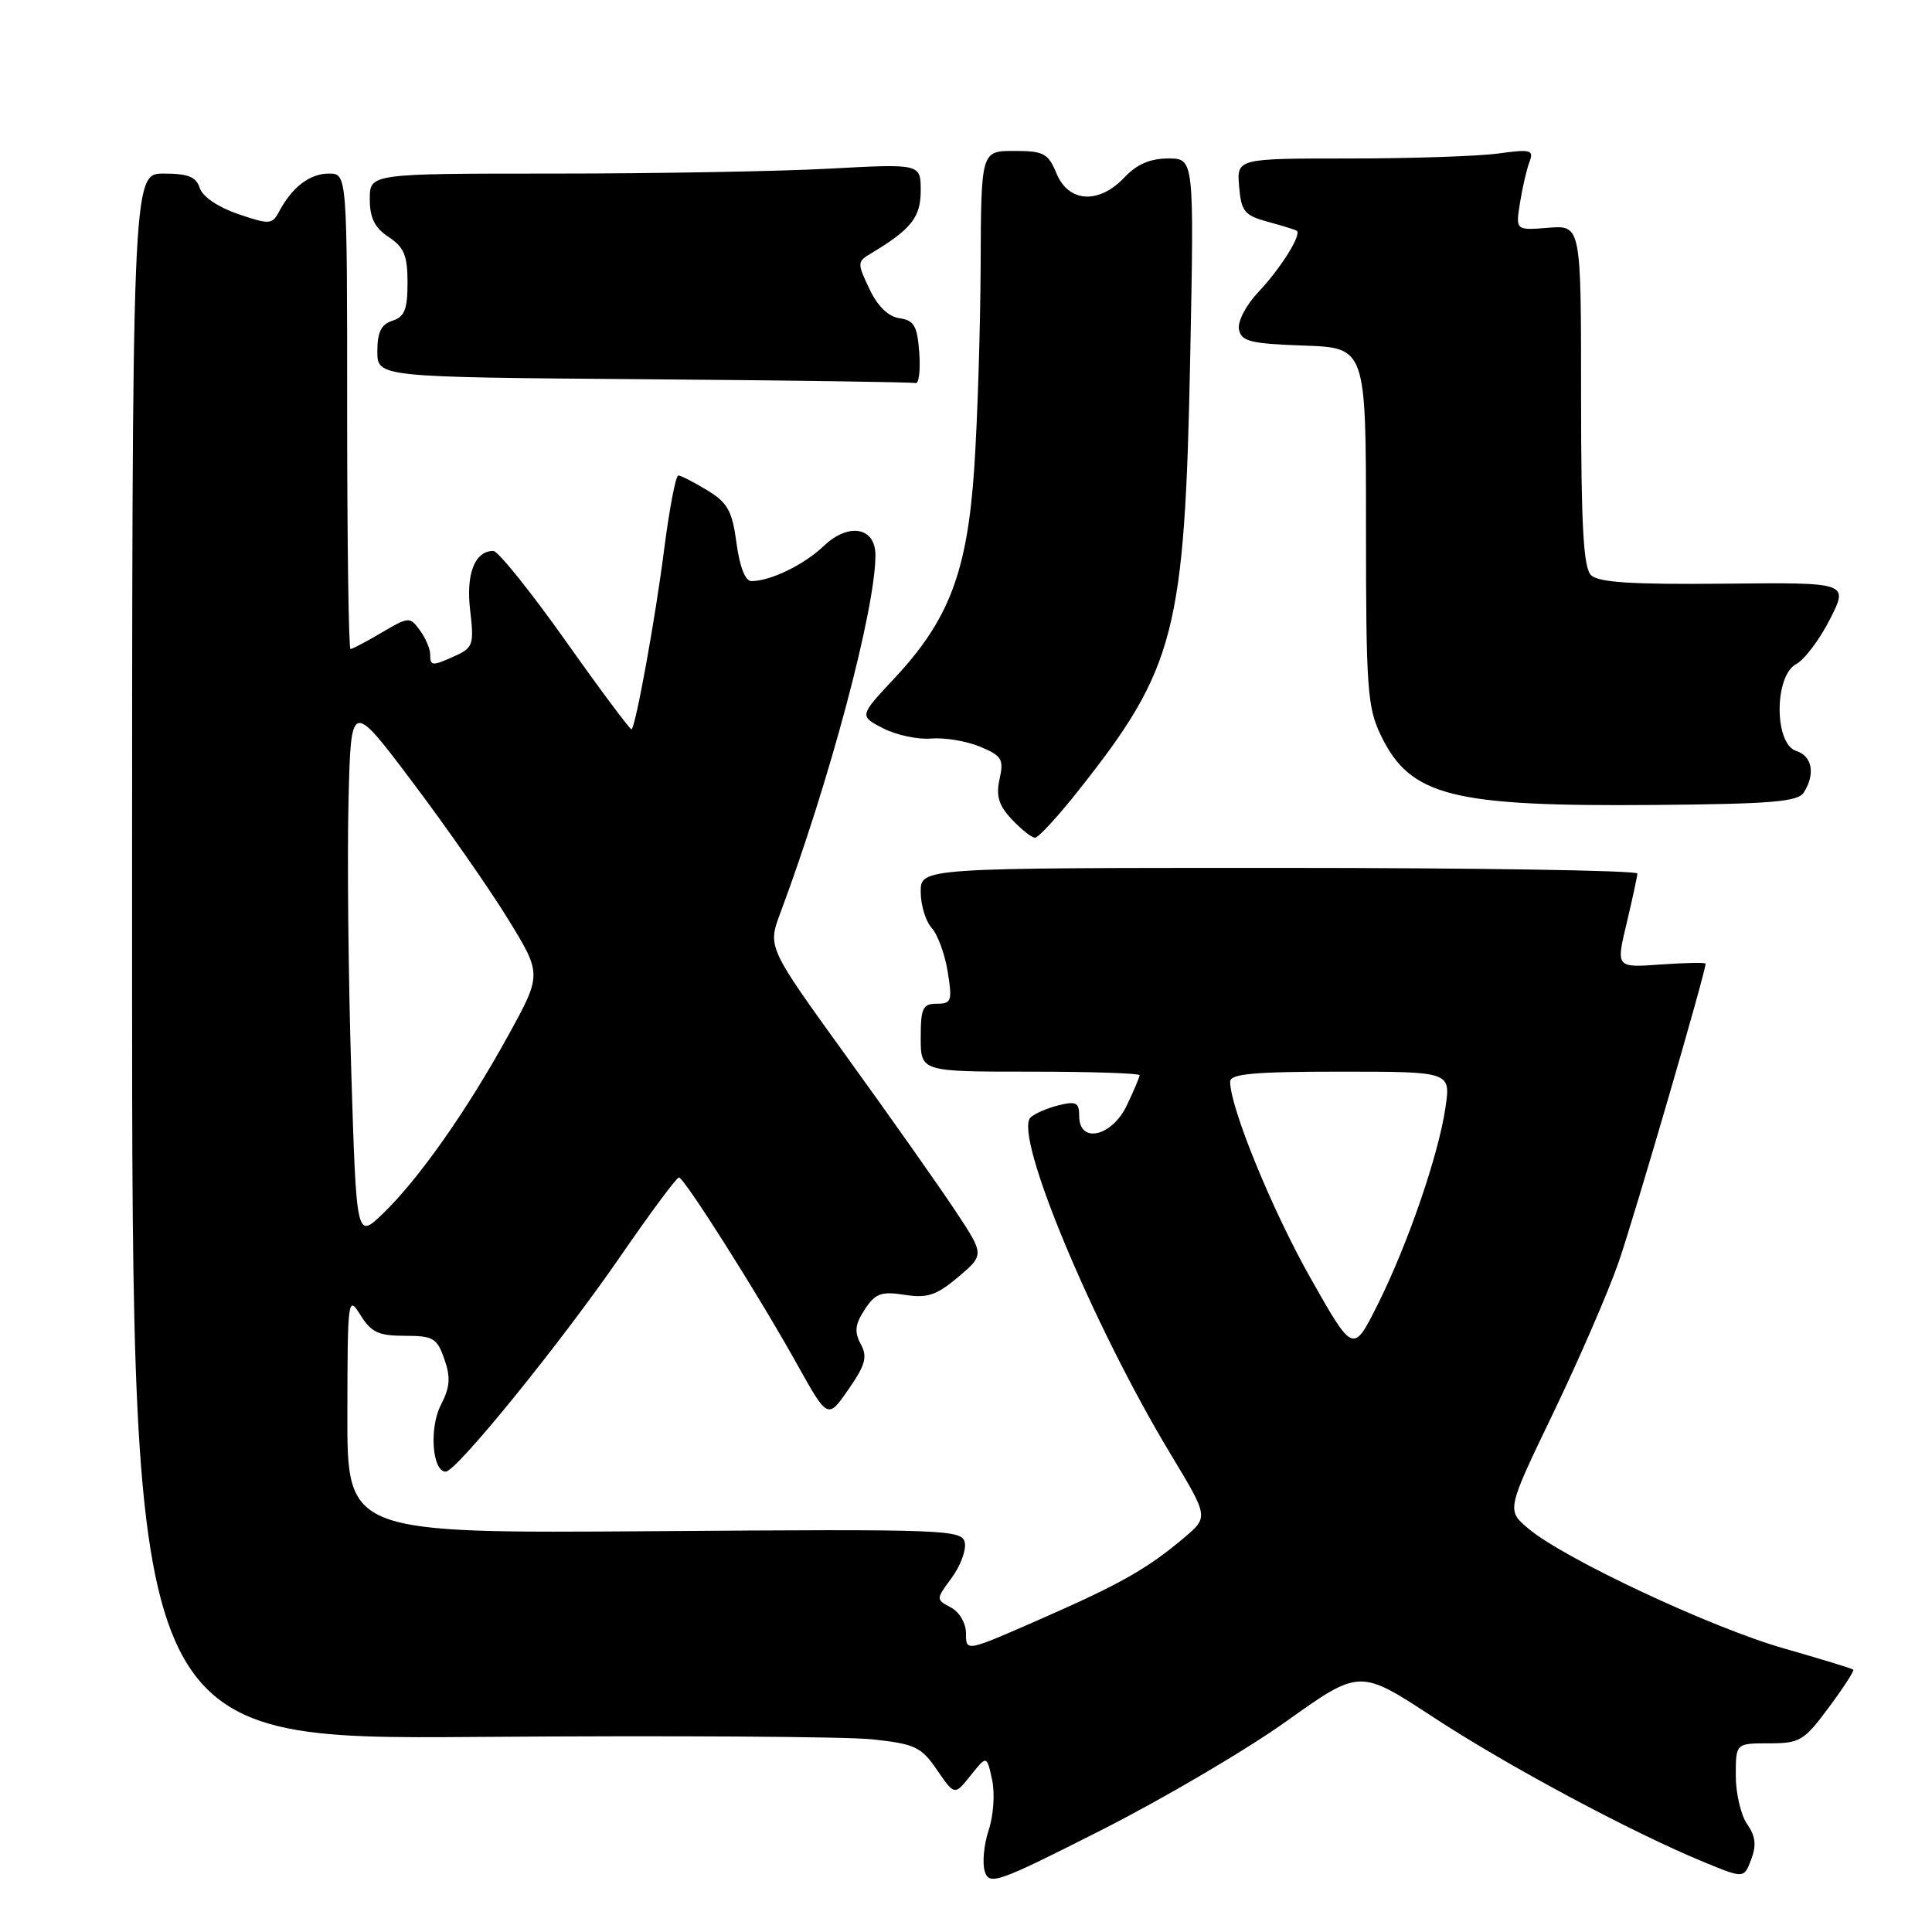 <?xml version="1.0" encoding="UTF-8" standalone="no"?>
<!DOCTYPE svg PUBLIC "-//W3C//DTD SVG 1.1//EN" "http://www.w3.org/Graphics/SVG/1.1/DTD/svg11.dtd" >
<svg xmlns="http://www.w3.org/2000/svg" xmlns:xlink="http://www.w3.org/1999/xlink" version="1.1" viewBox="0 0 256 256">
 <g >
 <path fill="currentColor"
d=" M 170.48 228.06 C 180.17 221.15 180.17 221.15 189.89 227.52 C 199.76 233.99 216.19 242.79 225.79 246.74 C 231.08 248.92 231.08 248.92 232.04 246.39 C 232.76 244.50 232.62 243.29 231.50 241.70 C 230.68 240.52 230.00 237.63 230.00 235.28 C 230.00 231.00 230.00 231.00 234.40 231.00 C 238.50 231.00 239.06 230.66 242.32 226.25 C 244.26 223.64 245.72 221.39 245.57 221.24 C 245.42 221.09 241.30 219.83 236.40 218.43 C 226.80 215.70 207.34 206.58 202.56 202.58 C 199.61 200.12 199.61 200.12 205.79 187.28 C 209.19 180.22 213.08 171.25 214.44 167.35 C 216.46 161.57 226.00 128.85 226.00 127.69 C 226.00 127.52 223.33 127.57 220.06 127.80 C 214.13 128.23 214.13 128.23 215.53 122.37 C 216.30 119.14 216.94 116.16 216.96 115.75 C 216.98 115.34 195.62 115.00 169.50 115.00 C 122.00 115.00 122.00 115.00 122.00 118.17 C 122.00 119.92 122.65 122.06 123.45 122.95 C 124.25 123.83 125.21 126.45 125.58 128.78 C 126.20 132.63 126.07 133.00 124.13 133.00 C 122.27 133.00 122.00 133.58 122.00 137.50 C 122.00 142.00 122.00 142.00 136.50 142.00 C 144.47 142.00 151.00 142.21 151.00 142.47 C 151.00 142.72 150.24 144.52 149.31 146.47 C 147.33 150.62 143.00 151.60 143.00 147.89 C 143.00 146.09 142.60 145.88 140.25 146.46 C 138.74 146.84 137.07 147.56 136.55 148.08 C 134.26 150.31 144.77 175.55 155.16 192.76 C 160.14 201.01 160.14 201.01 156.90 203.76 C 152.03 207.87 148.47 209.89 137.75 214.59 C 128.00 218.87 128.00 218.87 128.00 216.47 C 128.00 215.09 127.15 213.61 126.00 213.00 C 124.00 211.93 124.00 211.92 126.09 209.09 C 127.25 207.52 128.04 205.42 127.84 204.42 C 127.51 202.68 125.55 202.60 86.74 202.89 C 46.00 203.18 46.00 203.18 46.03 187.34 C 46.05 172.00 46.11 171.59 47.76 174.25 C 49.18 176.54 50.16 177.00 53.63 177.00 C 57.40 177.00 57.91 177.30 58.88 180.09 C 59.73 182.52 59.63 183.81 58.42 186.16 C 56.85 189.19 57.27 195.00 59.06 195.00 C 60.47 195.00 74.34 177.90 82.24 166.42 C 86.19 160.69 89.66 156.01 89.96 156.02 C 90.67 156.05 100.42 171.45 105.59 180.72 C 109.68 188.06 109.68 188.06 112.42 184.11 C 114.68 180.85 114.97 179.80 114.05 178.09 C 113.18 176.47 113.30 175.47 114.58 173.52 C 115.98 171.38 116.76 171.09 119.86 171.57 C 122.89 172.04 124.08 171.64 126.98 169.20 C 130.45 166.26 130.45 166.26 126.55 160.38 C 124.41 157.15 117.94 147.97 112.18 140.00 C 101.71 125.50 101.71 125.50 103.39 121.00 C 109.96 103.40 116.00 80.69 116.00 73.56 C 116.00 69.84 112.44 69.21 109.16 72.34 C 106.53 74.84 102.09 77.00 99.56 77.00 C 98.75 77.00 98.01 75.10 97.59 71.96 C 97.02 67.70 96.43 66.62 93.71 64.96 C 91.94 63.89 90.22 63.01 89.88 63.00 C 89.54 63.00 88.70 67.39 88.01 72.75 C 86.86 81.79 84.28 96.05 83.69 96.64 C 83.55 96.78 79.62 91.52 74.97 84.95 C 70.31 78.38 65.99 73.00 65.37 73.00 C 62.91 73.00 61.72 76.03 62.30 80.89 C 62.83 85.34 62.67 85.83 60.39 86.87 C 57.25 88.30 57.00 88.29 57.00 86.69 C 57.00 85.97 56.39 84.54 55.63 83.51 C 54.31 81.70 54.16 81.71 50.58 83.82 C 48.55 85.02 46.69 86.00 46.44 86.00 C 46.20 86.00 46.00 71.83 46.00 54.50 C 46.00 23.00 46.00 23.00 43.57 23.00 C 41.06 23.00 38.72 24.78 36.99 28.02 C 36.06 29.76 35.72 29.78 31.54 28.36 C 28.91 27.46 26.83 26.05 26.47 24.92 C 26.00 23.43 24.93 23.00 21.68 23.00 C 17.50 23.00 17.50 23.00 17.50 126.75 C 17.50 230.50 17.50 230.50 63.40 230.15 C 88.64 229.96 112.12 230.10 115.57 230.47 C 121.24 231.08 122.06 231.46 124.16 234.53 C 126.49 237.92 126.49 237.92 128.62 235.25 C 130.75 232.58 130.75 232.58 131.45 235.79 C 131.85 237.58 131.65 240.53 131.01 242.48 C 130.37 244.40 130.14 246.88 130.49 247.98 C 131.09 249.86 132.17 249.47 145.97 242.48 C 154.12 238.35 165.16 231.86 170.48 228.06 Z  M 142.90 104.75 C 155.75 88.53 156.99 83.73 157.71 47.25 C 158.23 21.00 158.23 21.00 154.79 21.00 C 152.41 21.00 150.62 21.77 149.00 23.50 C 145.63 27.08 141.60 26.86 140.00 23.00 C 138.89 20.31 138.30 20.00 134.38 20.00 C 130.00 20.00 130.00 20.00 129.94 35.25 C 129.90 43.64 129.52 55.71 129.09 62.07 C 128.16 75.80 125.75 82.15 118.49 89.90 C 113.85 94.87 113.85 94.87 117.01 96.50 C 118.75 97.40 121.61 98.01 123.38 97.86 C 125.14 97.71 128.05 98.19 129.84 98.93 C 132.75 100.14 133.03 100.60 132.45 103.22 C 131.95 105.48 132.33 106.72 134.08 108.58 C 135.33 109.91 136.71 111.00 137.15 111.00 C 137.59 111.00 140.18 108.19 142.90 104.75 Z  M 239.02 105.00 C 240.57 102.54 240.13 100.18 238.00 99.50 C 235.08 98.57 235.08 89.56 238.00 88.00 C 239.10 87.41 241.12 84.73 242.48 82.05 C 244.95 77.17 244.95 77.17 228.53 77.34 C 216.20 77.46 211.79 77.18 210.81 76.20 C 209.81 75.20 209.50 69.57 209.50 52.37 C 209.50 29.84 209.50 29.84 205.16 30.18 C 200.82 30.53 200.82 30.53 201.41 26.85 C 201.73 24.83 202.30 22.39 202.67 21.43 C 203.27 19.86 202.83 19.75 198.53 20.34 C 195.88 20.70 187.01 21.00 178.80 21.00 C 163.88 21.00 163.88 21.00 164.19 24.72 C 164.47 28.02 164.89 28.54 168.00 29.39 C 169.93 29.91 171.65 30.45 171.83 30.58 C 172.50 31.08 169.68 35.59 166.79 38.64 C 165.10 40.43 163.97 42.59 164.17 43.64 C 164.47 45.24 165.66 45.54 172.76 45.79 C 181.00 46.08 181.00 46.08 181.00 69.72 C 181.00 91.24 181.18 93.74 182.98 97.46 C 186.88 105.51 192.33 106.89 219.29 106.66 C 234.78 106.53 238.24 106.24 239.02 105.00 Z  M 121.81 46.75 C 121.55 43.19 121.13 42.45 119.20 42.17 C 117.71 41.96 116.29 40.59 115.20 38.28 C 113.58 34.88 113.58 34.67 115.36 33.61 C 120.73 30.40 122.00 28.81 122.00 25.27 C 122.00 21.69 122.00 21.69 109.84 22.35 C 103.16 22.71 86.73 23.00 73.34 23.00 C 49.00 23.00 49.00 23.00 49.00 26.38 C 49.00 28.89 49.65 30.19 51.50 31.41 C 53.54 32.75 54.00 33.86 54.00 37.46 C 54.00 40.99 53.60 41.99 52.00 42.50 C 50.51 42.97 50.00 44.01 50.00 46.55 C 50.00 49.97 50.00 49.97 85.25 50.25 C 104.64 50.40 120.86 50.63 121.31 50.76 C 121.75 50.89 121.98 49.09 121.81 46.75 Z  M 173.66 169.37 C 168.58 160.39 163.00 146.77 163.00 143.32 C 163.00 142.29 166.15 142.00 177.61 142.00 C 192.23 142.00 192.23 142.00 191.53 146.75 C 190.62 153.04 186.51 164.96 182.52 172.92 C 179.30 179.34 179.30 179.34 173.66 169.37 Z  M 46.54 141.84 C 46.16 129.55 46.00 113.49 46.18 106.15 C 46.50 92.80 46.50 92.80 54.67 103.65 C 59.17 109.62 64.86 117.78 67.33 121.80 C 71.81 129.10 71.81 129.10 67.29 137.30 C 61.82 147.24 55.40 156.34 50.71 160.84 C 47.23 164.17 47.23 164.17 46.54 141.84 Z "/>
</g>
</svg>